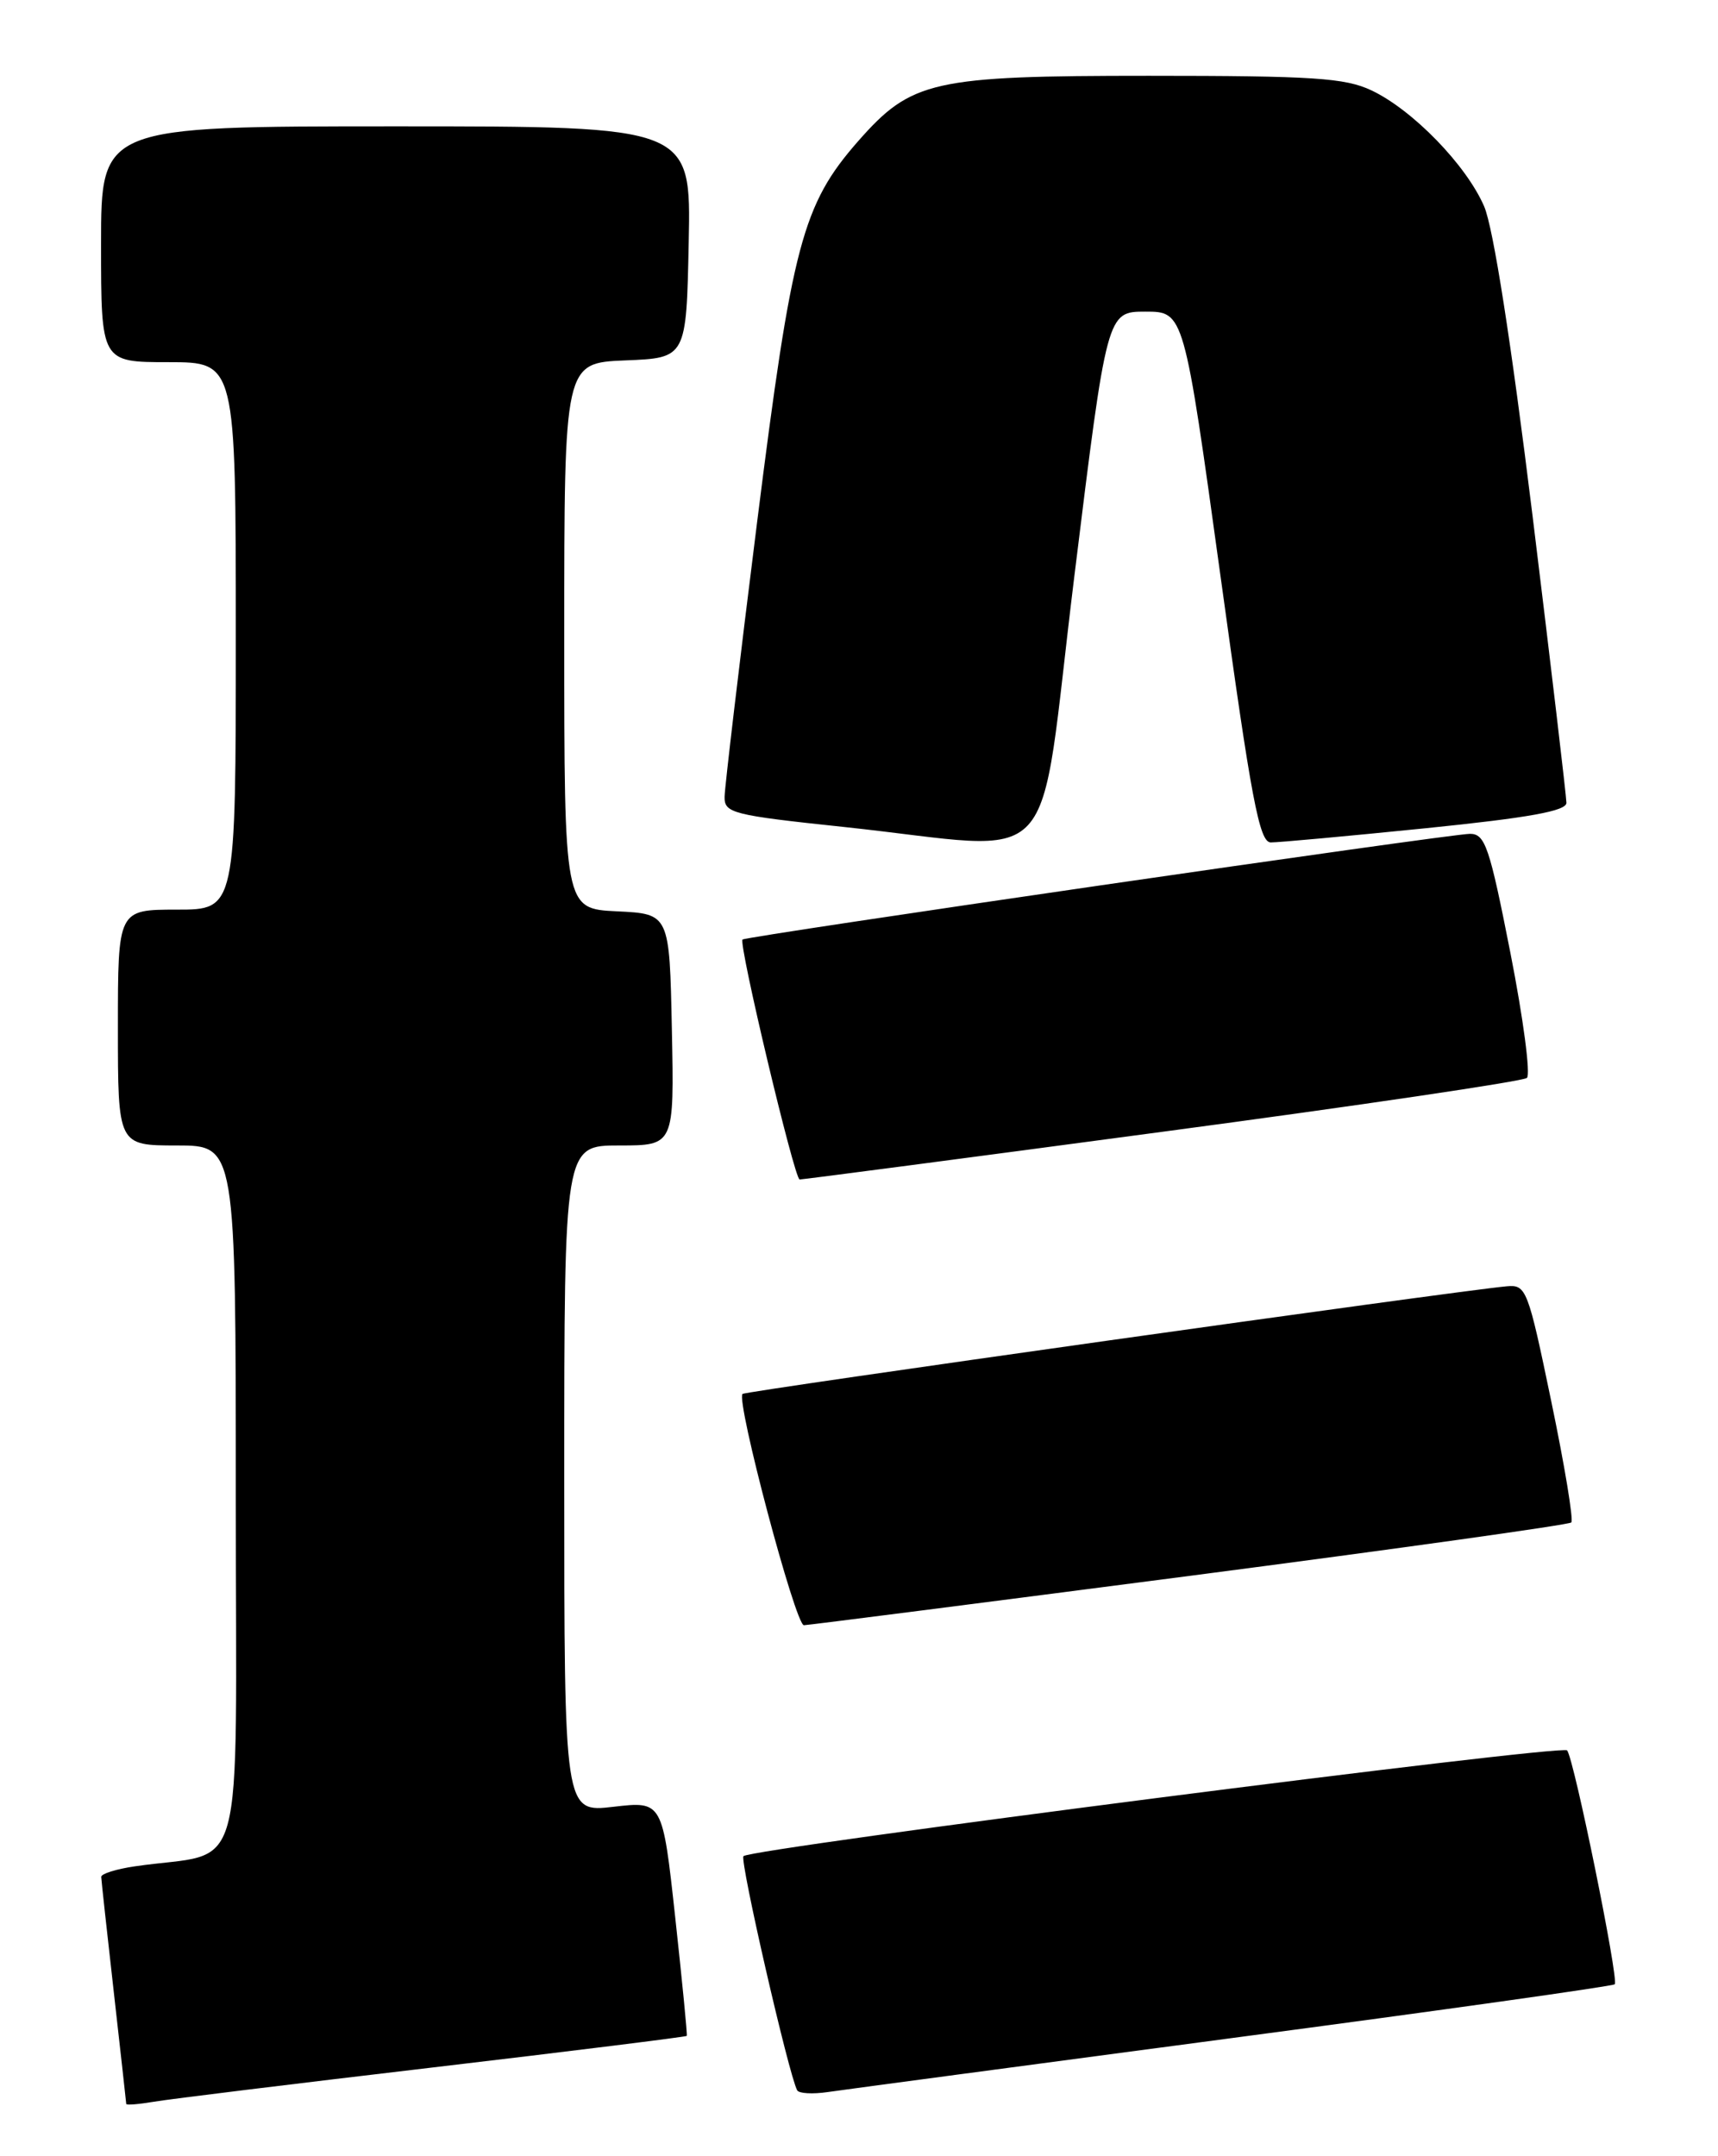 <?xml version="1.0" encoding="UTF-8" standalone="no"?>
<!DOCTYPE svg PUBLIC "-//W3C//DTD SVG 1.1//EN" "http://www.w3.org/Graphics/SVG/1.1/DTD/svg11.dtd" >
<svg xmlns="http://www.w3.org/2000/svg" xmlns:xlink="http://www.w3.org/1999/xlink" version="1.1" viewBox="0 0 204 256">
 <g >
 <path fill="currentColor"
d=" M 51.45 245.46 C 67.92 243.52 81.47 241.83 81.55 241.72 C 81.63 241.60 81.01 235.28 80.18 227.67 C 78.67 213.84 78.67 213.84 72.83 214.52 C 67.00 215.20 67.00 215.20 67.00 175.60 C 67.00 136.00 67.00 136.00 73.53 136.00 C 80.06 136.00 80.06 136.00 79.78 122.25 C 79.50 108.50 79.50 108.50 73.25 108.20 C 67.00 107.90 67.00 107.90 67.00 75.50 C 67.00 43.09 67.00 43.09 74.25 42.79 C 81.50 42.50 81.50 42.50 81.78 28.75 C 82.06 15.00 82.06 15.00 47.03 15.00 C 12.00 15.00 12.00 15.00 12.00 29.00 C 12.00 43.00 12.00 43.00 20.00 43.00 C 28.00 43.00 28.00 43.00 28.00 75.50 C 28.00 108.00 28.00 108.00 21.00 108.00 C 14.00 108.00 14.00 108.00 14.00 122.00 C 14.00 136.00 14.00 136.00 21.00 136.00 C 28.00 136.00 28.00 136.00 28.00 177.91 C 28.00 224.77 29.42 219.62 16.00 221.59 C 13.80 221.91 12.01 222.47 12.02 222.84 C 12.03 223.20 12.70 229.35 13.51 236.50 C 14.32 243.65 14.98 249.63 14.99 249.80 C 15.00 249.96 16.46 249.84 18.25 249.54 C 20.04 249.23 34.98 247.40 51.45 245.46 Z  M 146.41 241.96 C 171.11 238.69 191.51 235.82 191.74 235.59 C 192.25 235.08 186.90 208.77 186.08 207.82 C 185.47 207.10 89.20 219.46 88.28 220.38 C 87.81 220.85 93.67 246.38 94.66 248.18 C 94.87 248.56 96.49 248.65 98.27 248.39 C 100.05 248.13 121.71 245.24 146.41 241.96 Z  M 141.28 187.10 C 165.91 183.89 186.30 181.04 186.58 180.76 C 186.86 180.48 185.79 174.00 184.20 166.37 C 181.43 153.02 181.23 152.51 178.91 152.72 C 172.68 153.30 88.52 165.15 88.17 165.50 C 87.37 166.30 94.46 193.00 95.46 192.96 C 96.03 192.94 116.65 190.30 141.28 187.10 Z  M 138.00 134.38 C 161.38 131.26 180.87 128.38 181.31 127.98 C 181.76 127.59 180.88 120.91 179.35 113.14 C 176.87 100.53 176.35 99.00 174.55 99.00 C 172.20 99.00 88.66 111.14 88.17 111.55 C 87.66 111.98 94.33 140.00 94.95 140.04 C 95.25 140.05 114.62 137.51 138.00 134.38 Z  M 127.56 68.50 C 131.44 37.00 131.44 37.00 136.01 37.00 C 140.59 37.00 140.59 37.00 144.94 68.50 C 148.58 94.96 149.54 100.00 150.89 100.02 C 151.78 100.03 160.04 99.27 169.25 98.34 C 181.56 97.09 186.00 96.29 186.00 95.32 C 186.00 94.60 184.19 79.27 181.98 61.25 C 179.43 40.54 177.32 27.03 176.23 24.50 C 174.11 19.60 167.75 13.05 162.85 10.73 C 159.72 9.25 155.93 9.00 136.41 9.00 C 110.72 9.00 108.23 9.56 101.90 16.76 C 95.29 24.30 94.05 28.98 89.90 62.00 C 87.79 78.78 86.06 93.44 86.04 94.59 C 86.00 96.54 86.92 96.78 100.25 98.19 C 126.50 100.98 123.10 104.68 127.56 68.50 Z "/>
</g>
</svg>